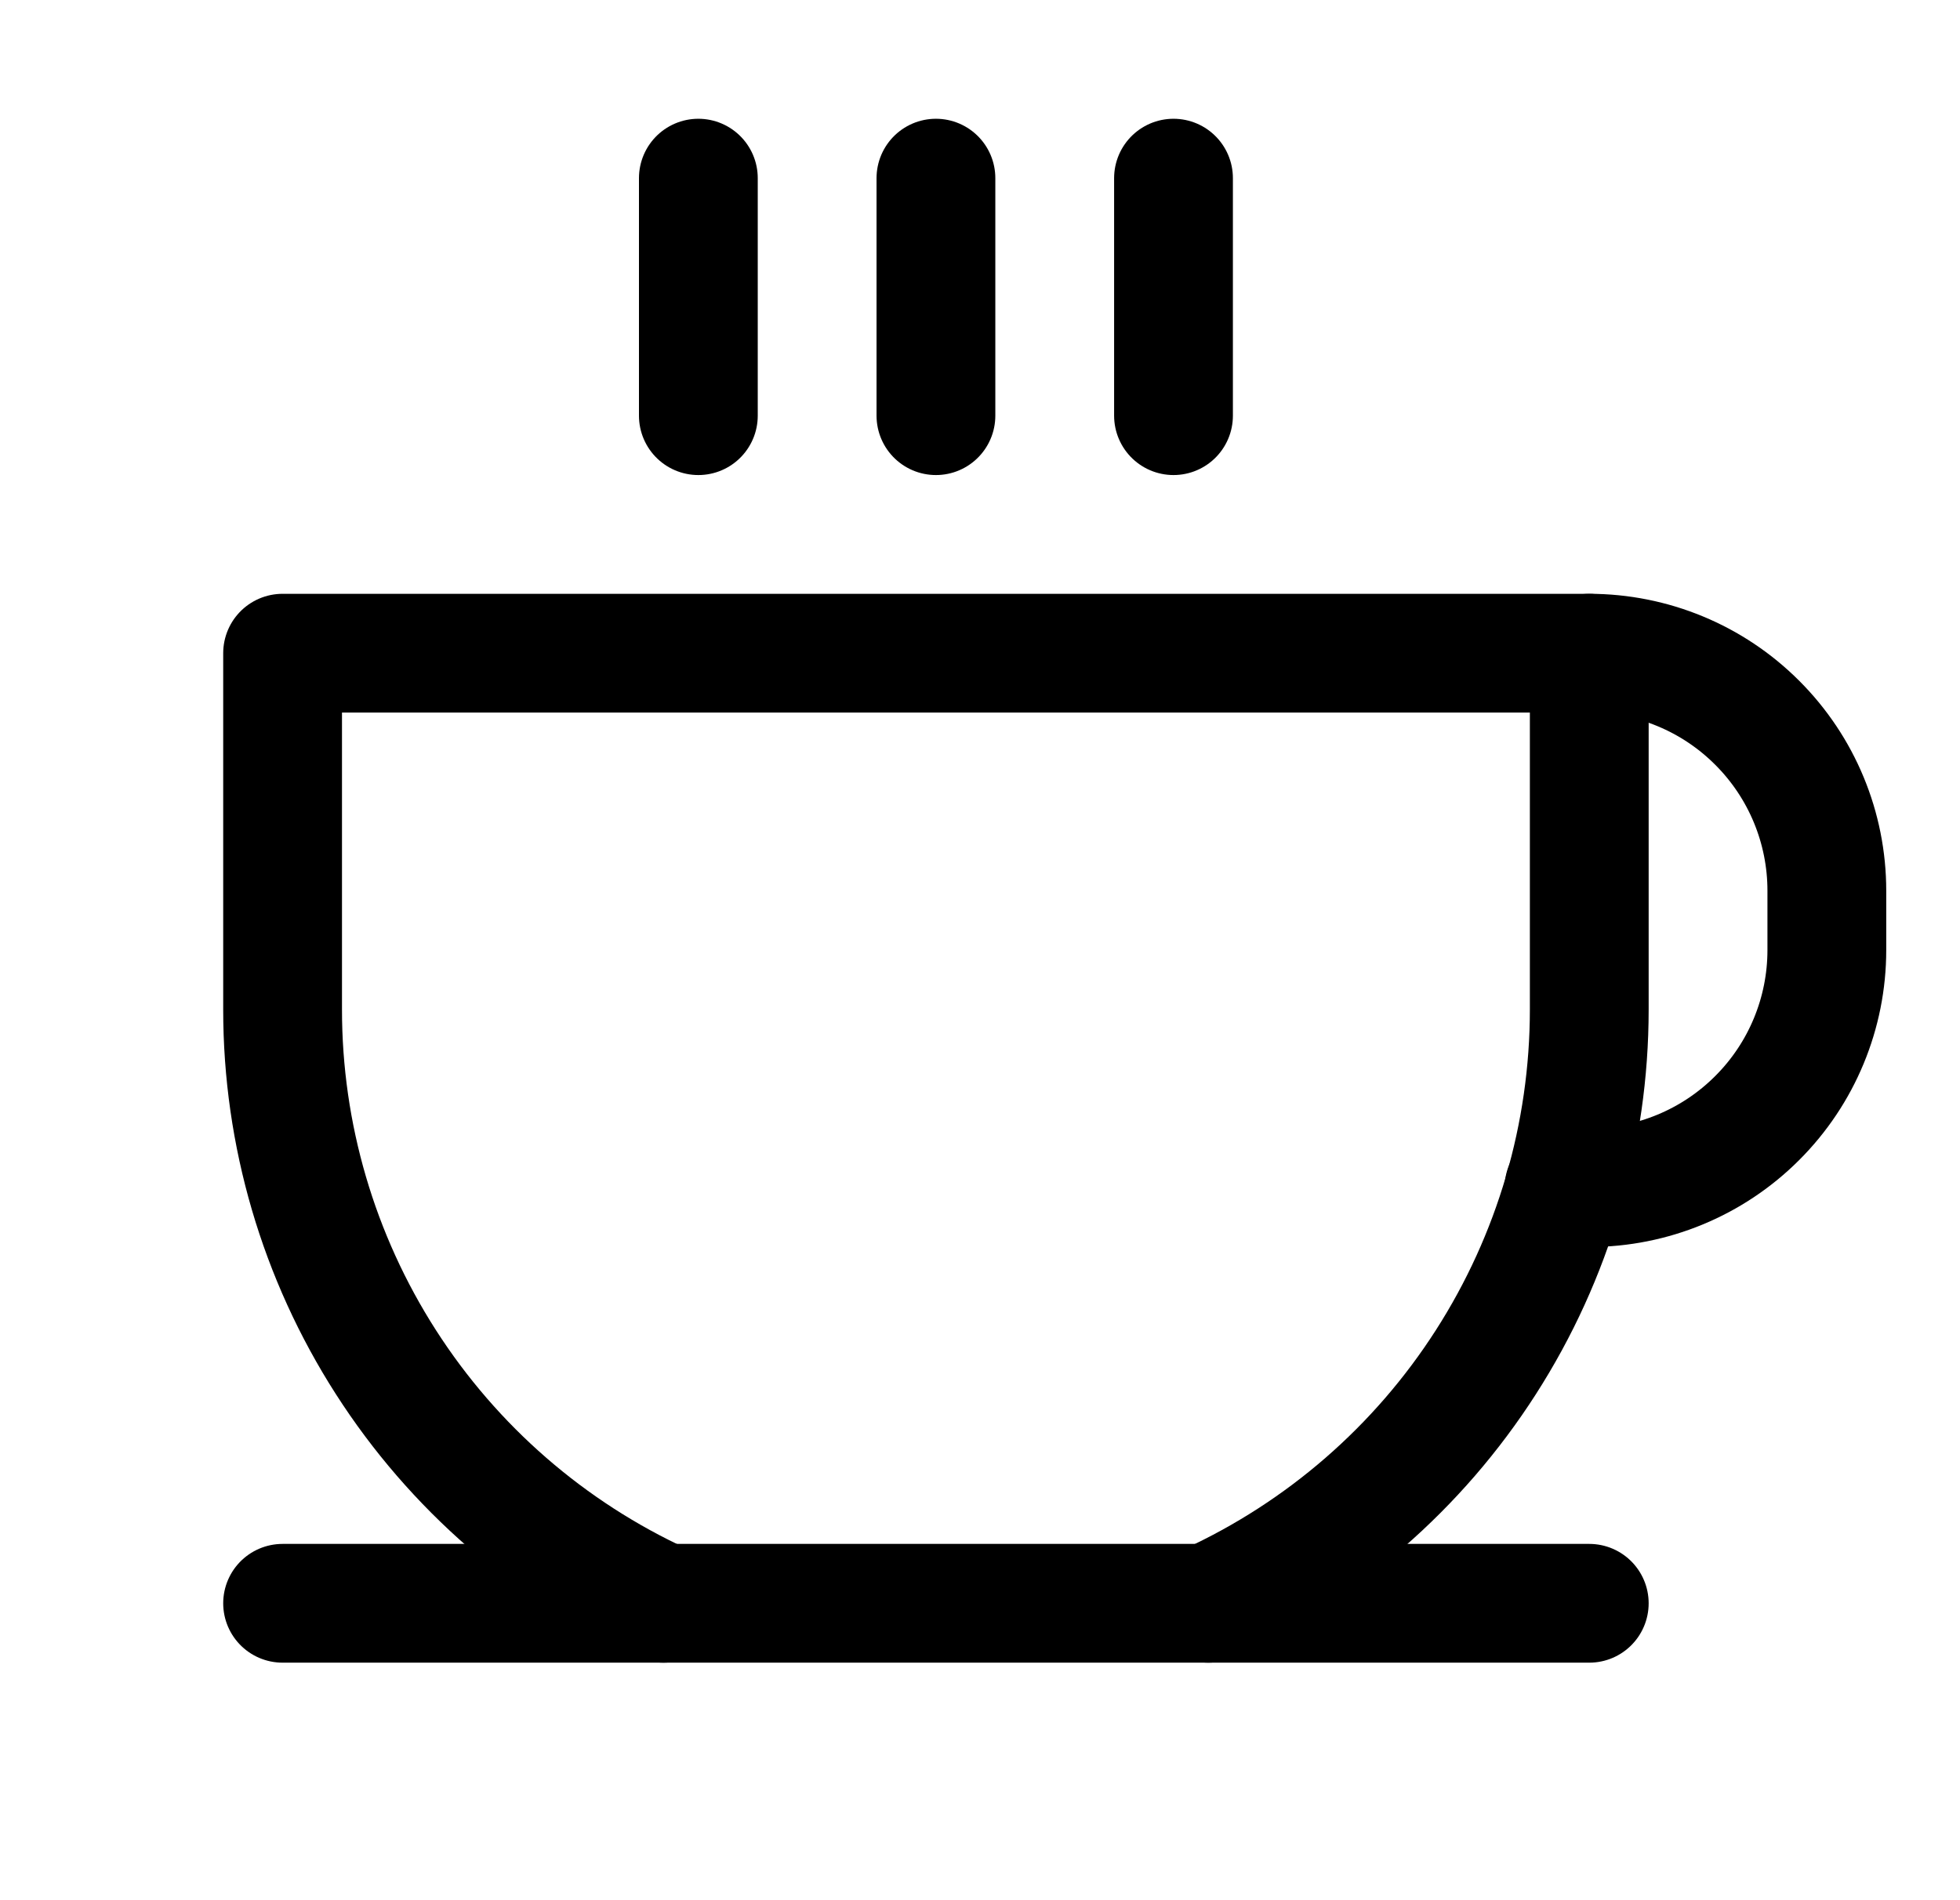 <svg width="33" height="32" viewBox="0 0 33 32" fill="none" xmlns="http://www.w3.org/2000/svg">
<path d="M11.758 3V7" stroke="black" stroke-width="2" stroke-linecap="round" stroke-linejoin="round"/>
<path d="M15.758 3V7" stroke="black" stroke-width="2" stroke-linecap="round" stroke-linejoin="round"/>
<path d="M19.758 3V7" stroke="black" stroke-width="2" stroke-linecap="round" stroke-linejoin="round"/>
<path d="M4.758 27H26.758" stroke="black" stroke-width="2" stroke-linecap="round" stroke-linejoin="round"/>
<path d="M11.17 27C9.256 26.122 7.635 24.713 6.498 22.94C5.361 21.167 4.757 19.106 4.758 17V11H26.758V17C26.758 19.106 26.154 21.167 25.017 22.94C23.881 24.713 22.259 26.122 20.345 27" stroke="black" stroke-width="2" stroke-linecap="round" stroke-linejoin="round"/>
<path d="M26.758 11C27.819 11 28.836 11.421 29.586 12.172C30.337 12.922 30.758 13.939 30.758 15V16C30.758 17.061 30.337 18.078 29.586 18.828C28.836 19.579 27.819 20 26.758 20H26.333" stroke="black" stroke-width="2" stroke-linecap="round" stroke-linejoin="round"/>
</svg>
